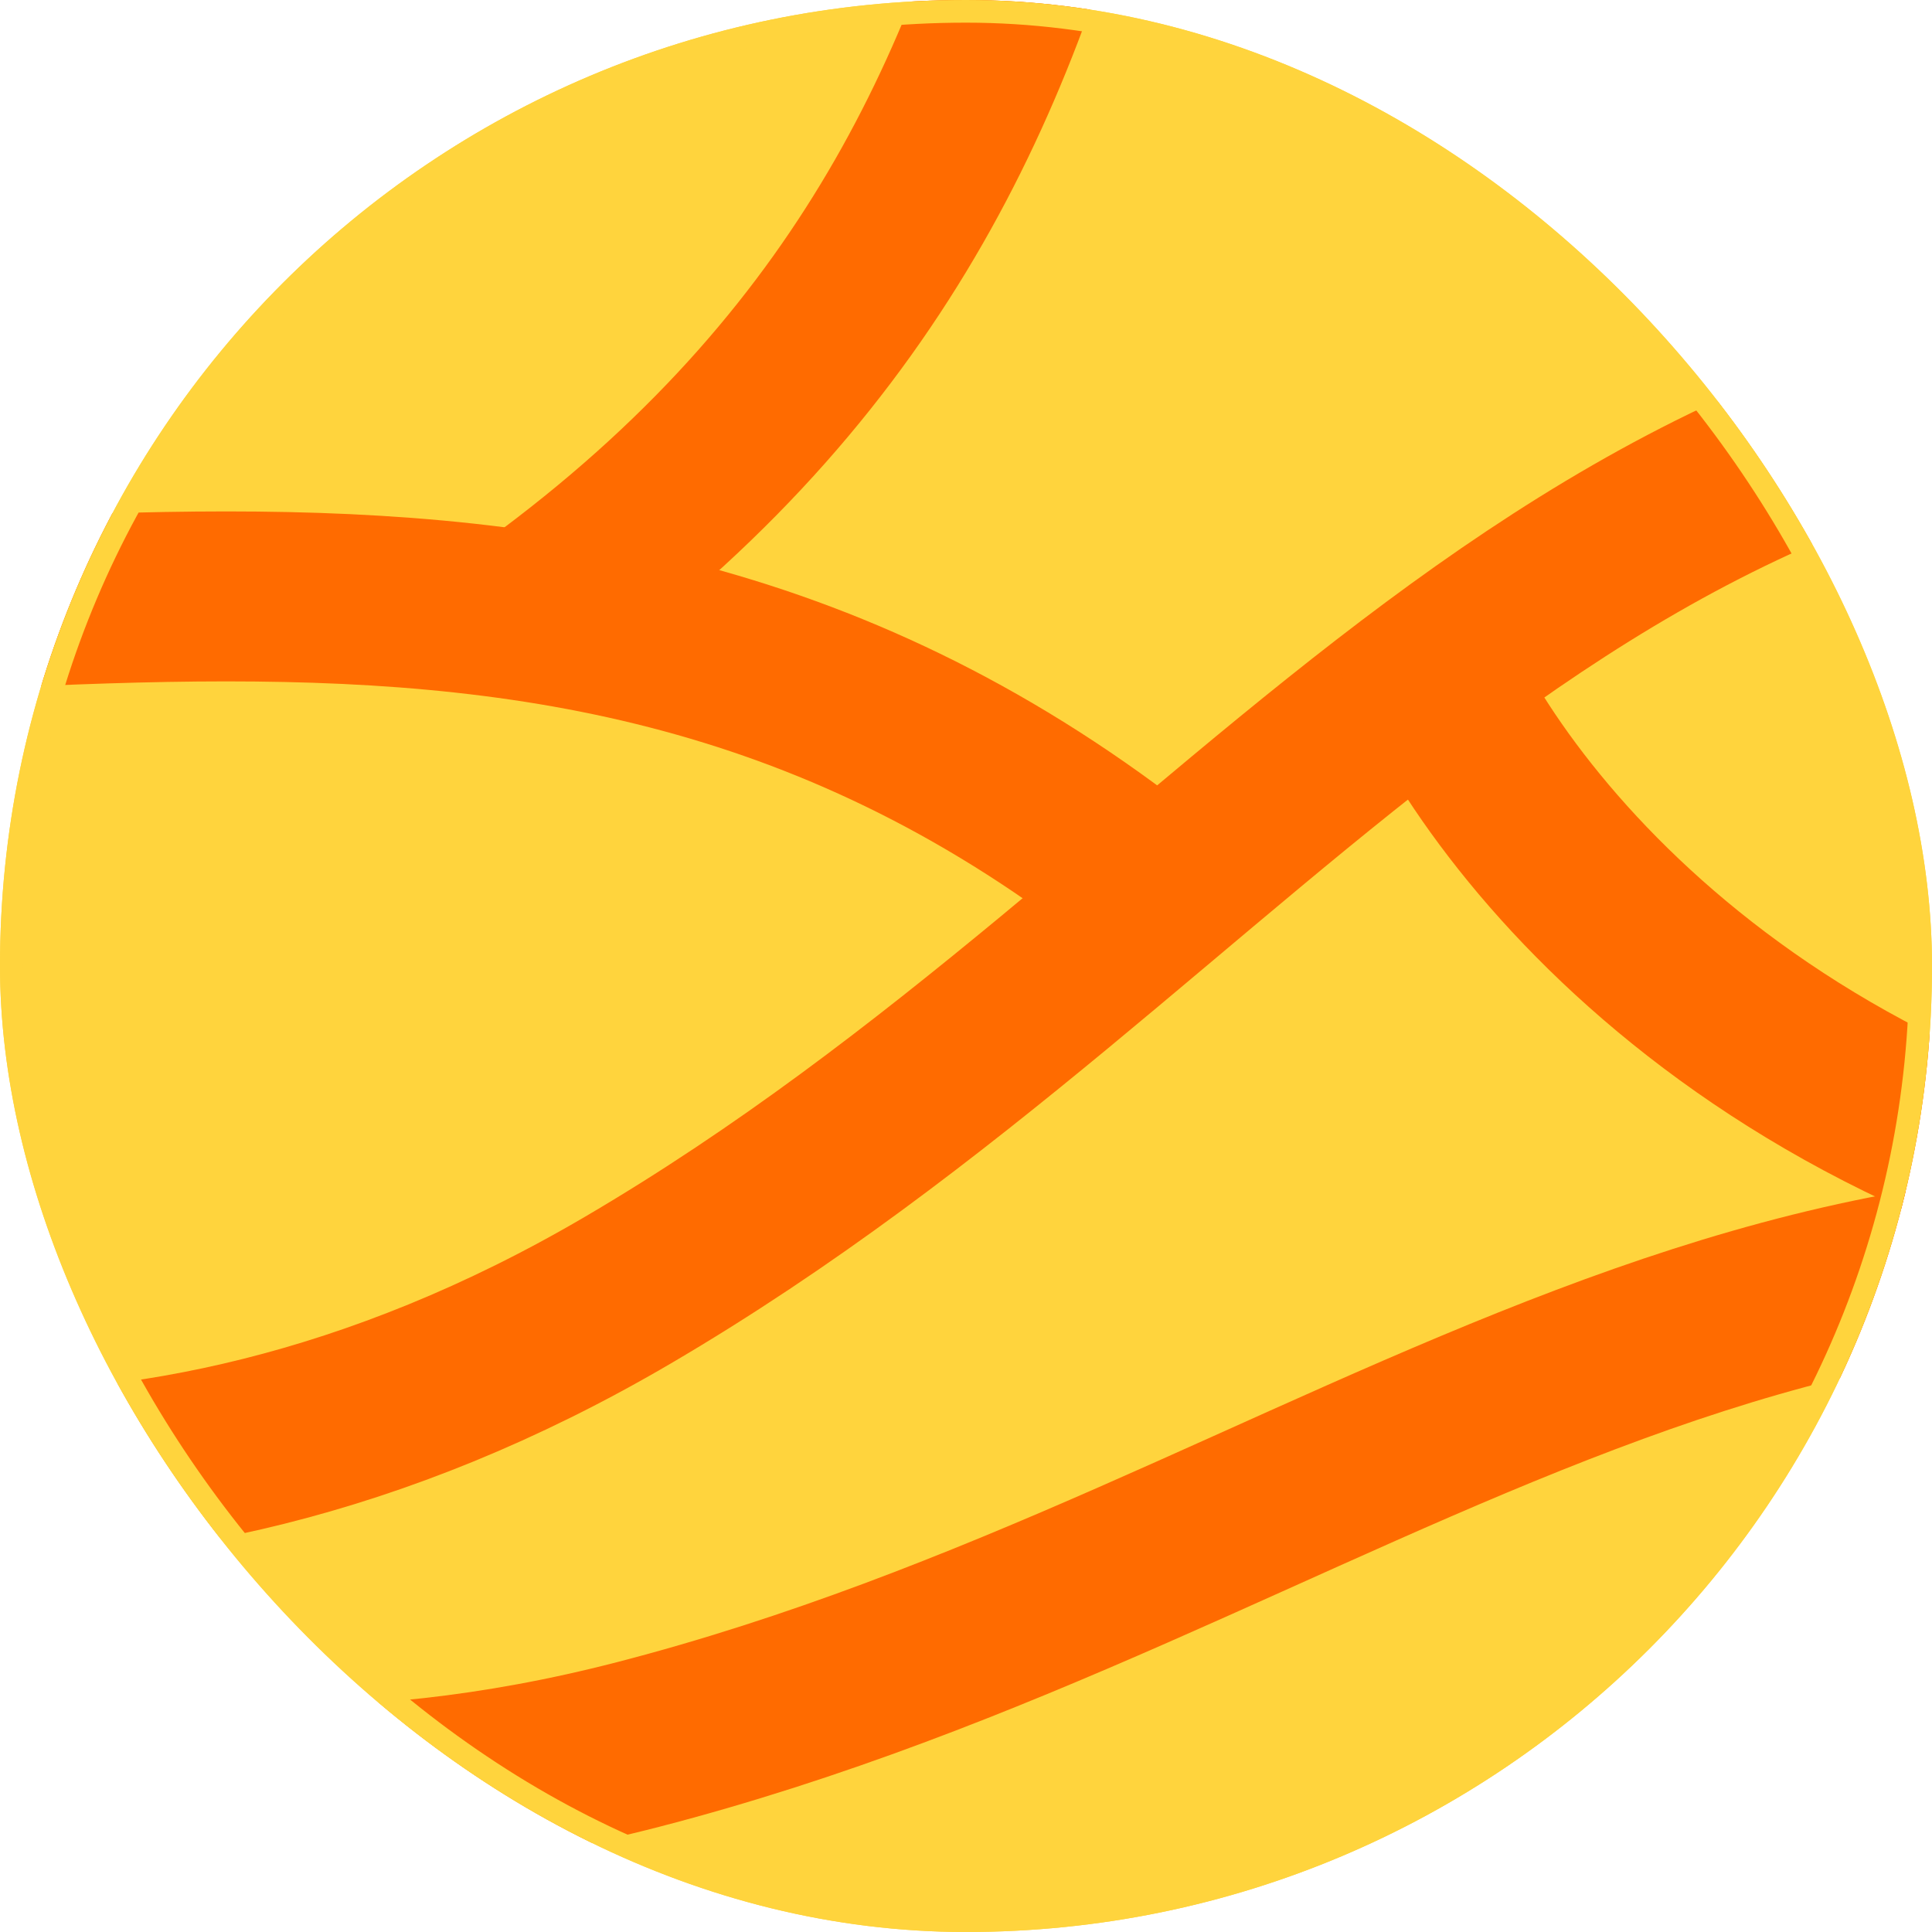 <svg width="682" height="682" viewBox="0 0 682 682" fill="none" xmlns="http://www.w3.org/2000/svg">
<g clip-path="url(#clip0_13_499)">
<rect width="682" height="682" rx="341" fill="#FFC700" fill-opacity="0.76"/>
<path d="M-167.5 482.5C-112.333 517.167 42.7 560.3 221.5 455.5C445 324.5 553.5 112 839.5 128.5" stroke="#FF6B00" stroke-width="60"/>
<path d="M-156.338 535.367C-112.76 583.804 24.558 667.705 225.208 615.818C476.02 550.96 638.516 376.25 909.091 470.363" stroke="#FF6B00" stroke-width="60"/>
<path d="M-595.448 -1.237C-572.446 59.722 -474.995 187.781 -269.205 212.341C-11.968 243.041 202.899 139.308 420.791 325.297" stroke="#FF6B00" stroke-width="60"/>
<path d="M736.838 -709.212C672.318 -700.139 526.005 -633.144 456.912 -437.751C370.545 -193.509 424.63 38.877 195.384 210.676" stroke="#FF6B00" stroke-width="60"/>
<path d="M500.552 224.763C523.554 285.722 621.005 413.781 826.795 438.341C1084.03 469.041 1298.9 365.308 1516.79 551.297" stroke="#FF6B00" stroke-width="60"/>
</g>
<rect x="4" y="4" width="674" height="674" rx="337" stroke="#FFD43D" stroke-width="8"/>
<defs>
<clipPath id="clip0_13_499">
<rect width="682" height="682" rx="341" fill="white"/>
</clipPath>
</defs>
</svg>
